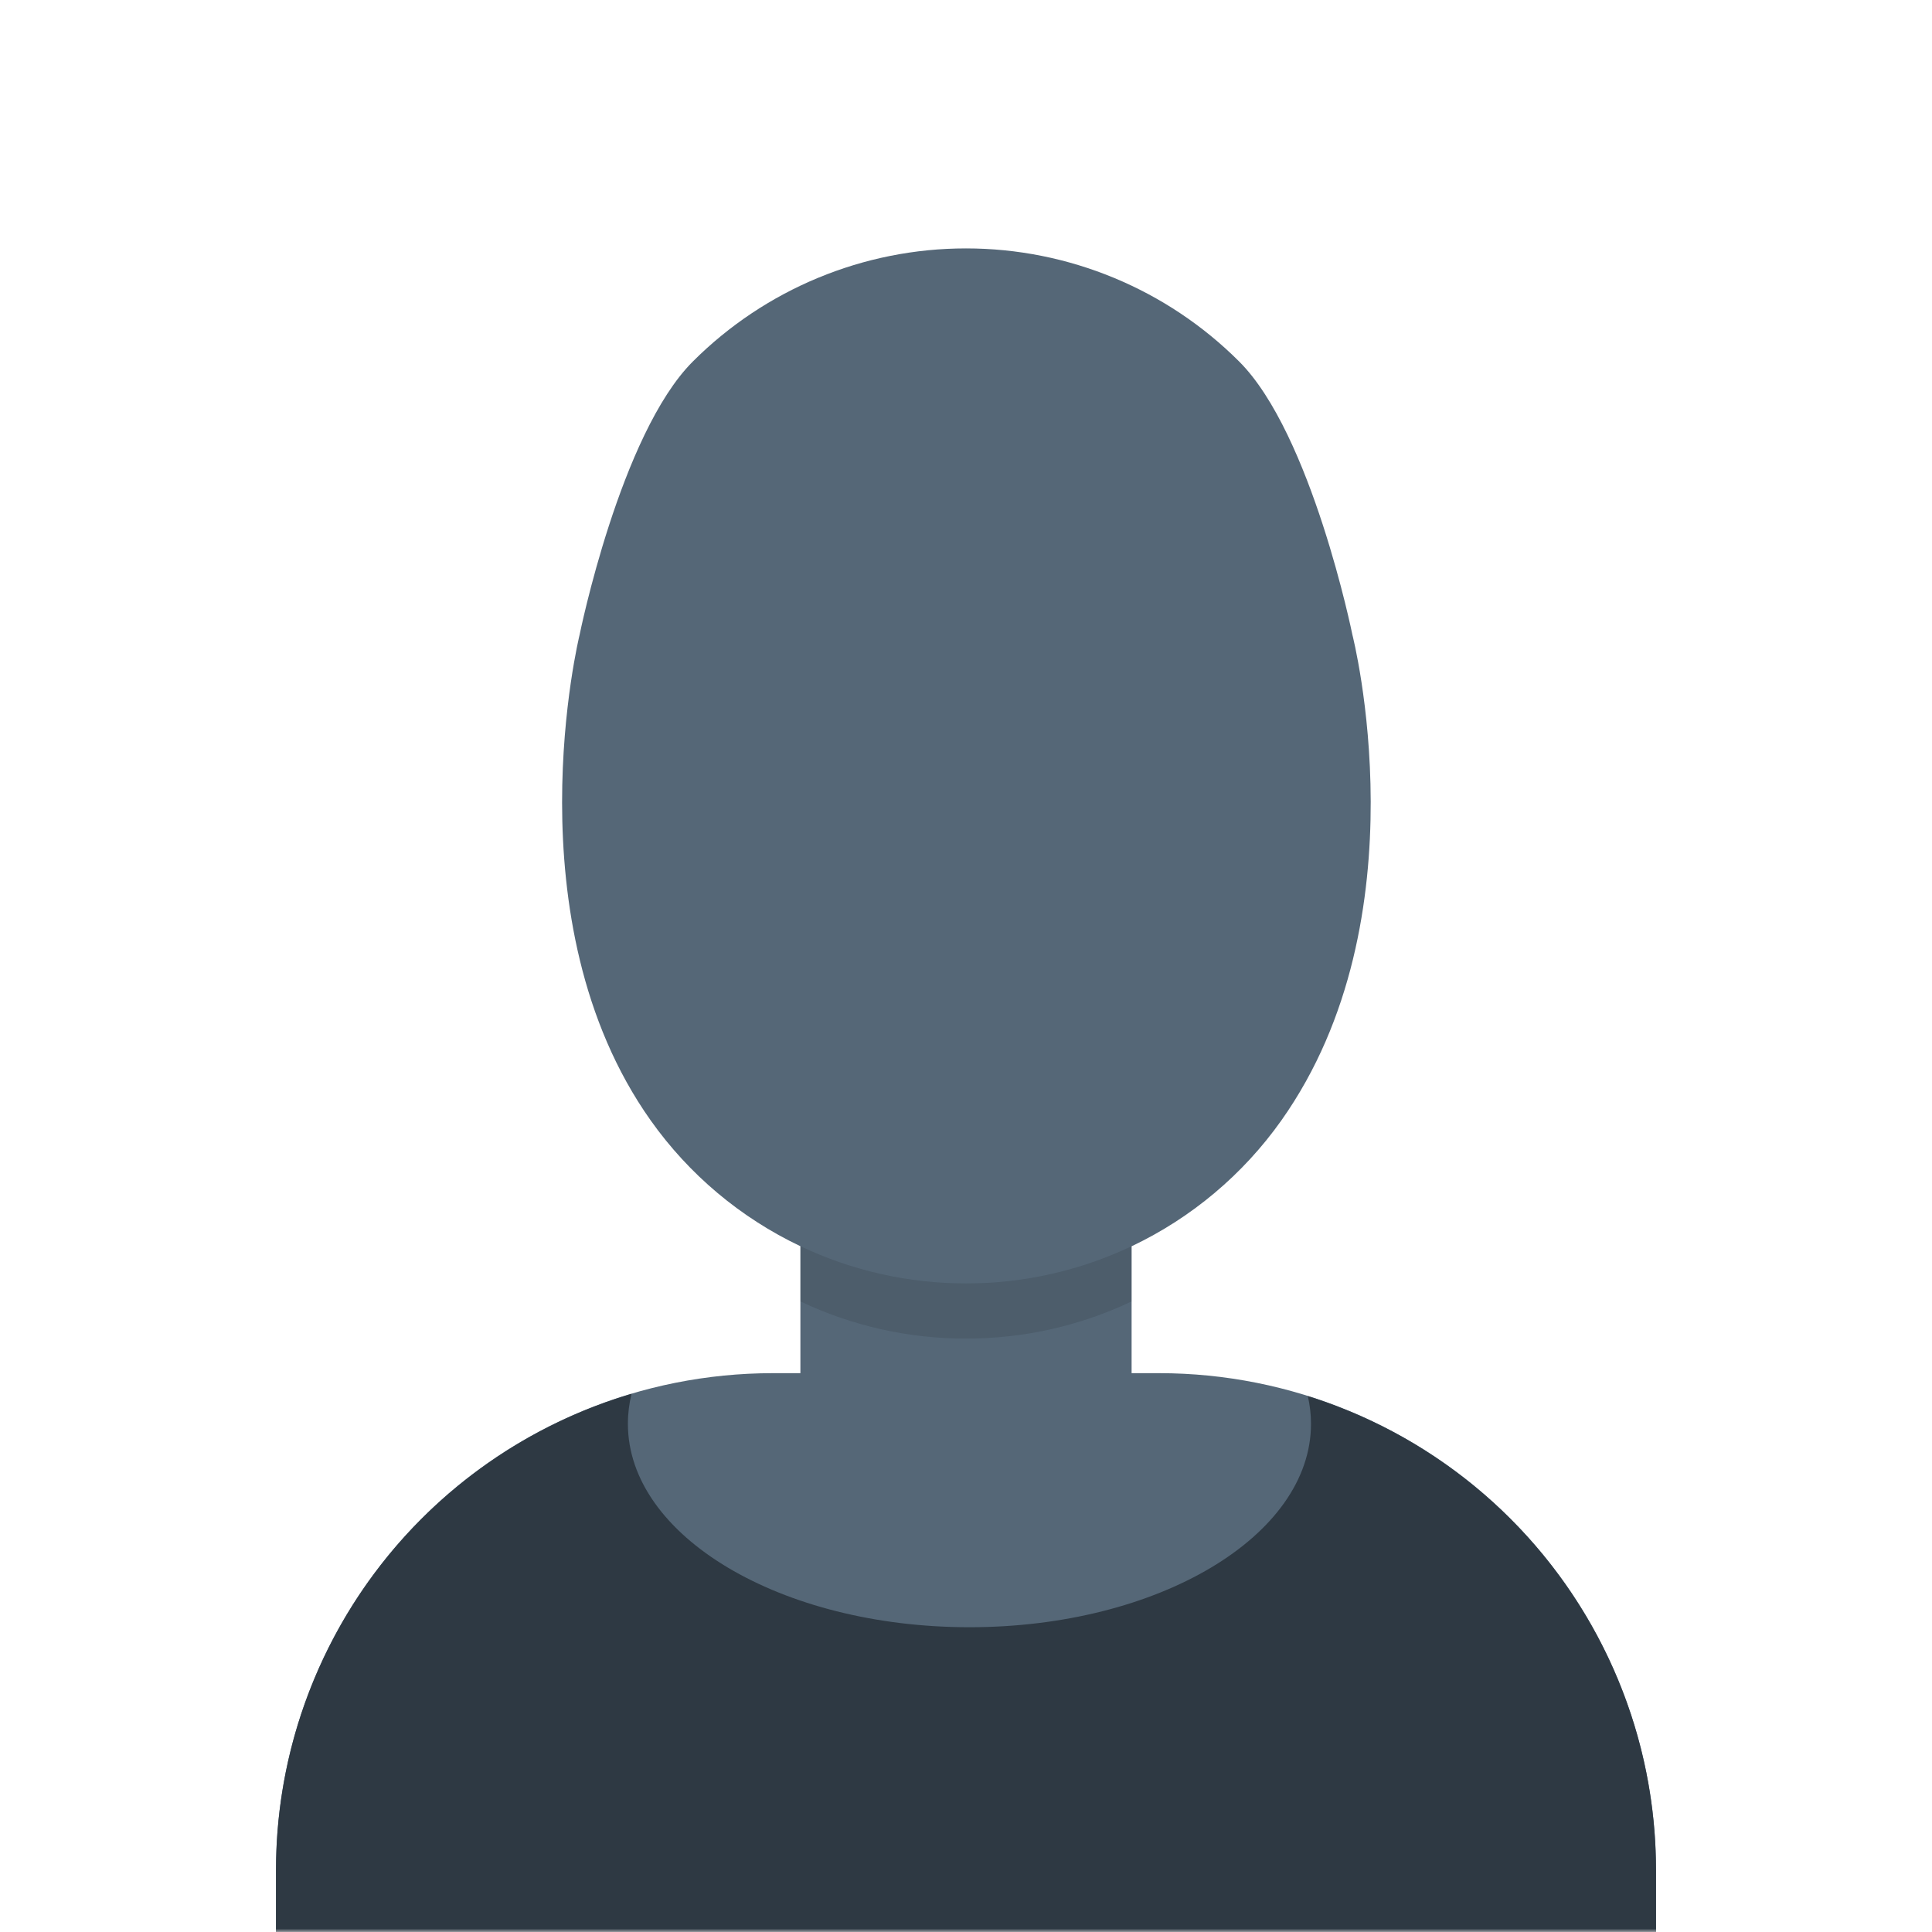 <svg width="280" height="280" viewBox="0 0 280 280" fill="none" xmlns="http://www.w3.org/2000/svg">
<g clip-path="url(#clip0_46_50)">
<mask id="mask0_46_50" style="mask-type:luminance" maskUnits="userSpaceOnUse" x="0" y="0" width="280" height="280">
<path d="M280 0H0V280H280V0Z" fill="white"/>
</mask>
<g mask="url(#mask0_46_50)">
<path d="M140 36C125.148 36 110.904 41.9 100.402 52.402C89.9 62.904 84 92 84 92C84 92 73.799 133.45 94.307 162.386C99.858 170.219 107.327 176.494 116 180.61V199.01H112C92.904 199.01 74.591 206.596 61.088 220.098C47.586 233.601 40 251.914 40 271.01V280.01H240V271.01C240 251.914 232.414 233.601 218.912 220.098C205.409 206.596 187.096 199.01 168 199.01H164V180.62C172.673 176.504 180.142 170.229 185.693 162.396C206.511 133.021 196 92 196 92C196 92 190.1 62.904 179.598 52.402C169.096 41.9 154.852 36 140 36Z" fill="#556777"/>
<path d="M116 180.61V188.61C123.499 192.17 131.699 194.011 140 194C148.59 194 156.73 192.07 164 188.61V180.61C156.501 184.17 148.301 186.011 140 186C131.699 186.011 123.499 184.17 116 180.61Z" fill="black" fill-opacity="0.1"/>
<path d="M140.5 235.83C167.84 235.83 190 222.63 190 206.35C190 204.98 189.84 203.65 189.54 202.33C204.17 206.922 216.953 216.063 226.029 228.423C235.105 240.782 239.999 255.716 240 271.05V280H40V271.05C40 255.524 45.017 240.414 54.303 227.971C63.589 215.528 76.646 206.419 91.53 202C91.177 203.423 90.999 204.884 91 206.35C91 222.63 113.16 235.83 140.5 235.83Z" fill="#2E3943"/>
</g>
</g>
<defs>
<clipPath id="clip0_46_50">
<rect width="280" height="280" fill="white"/>
</clipPath>
</defs>
</svg>
